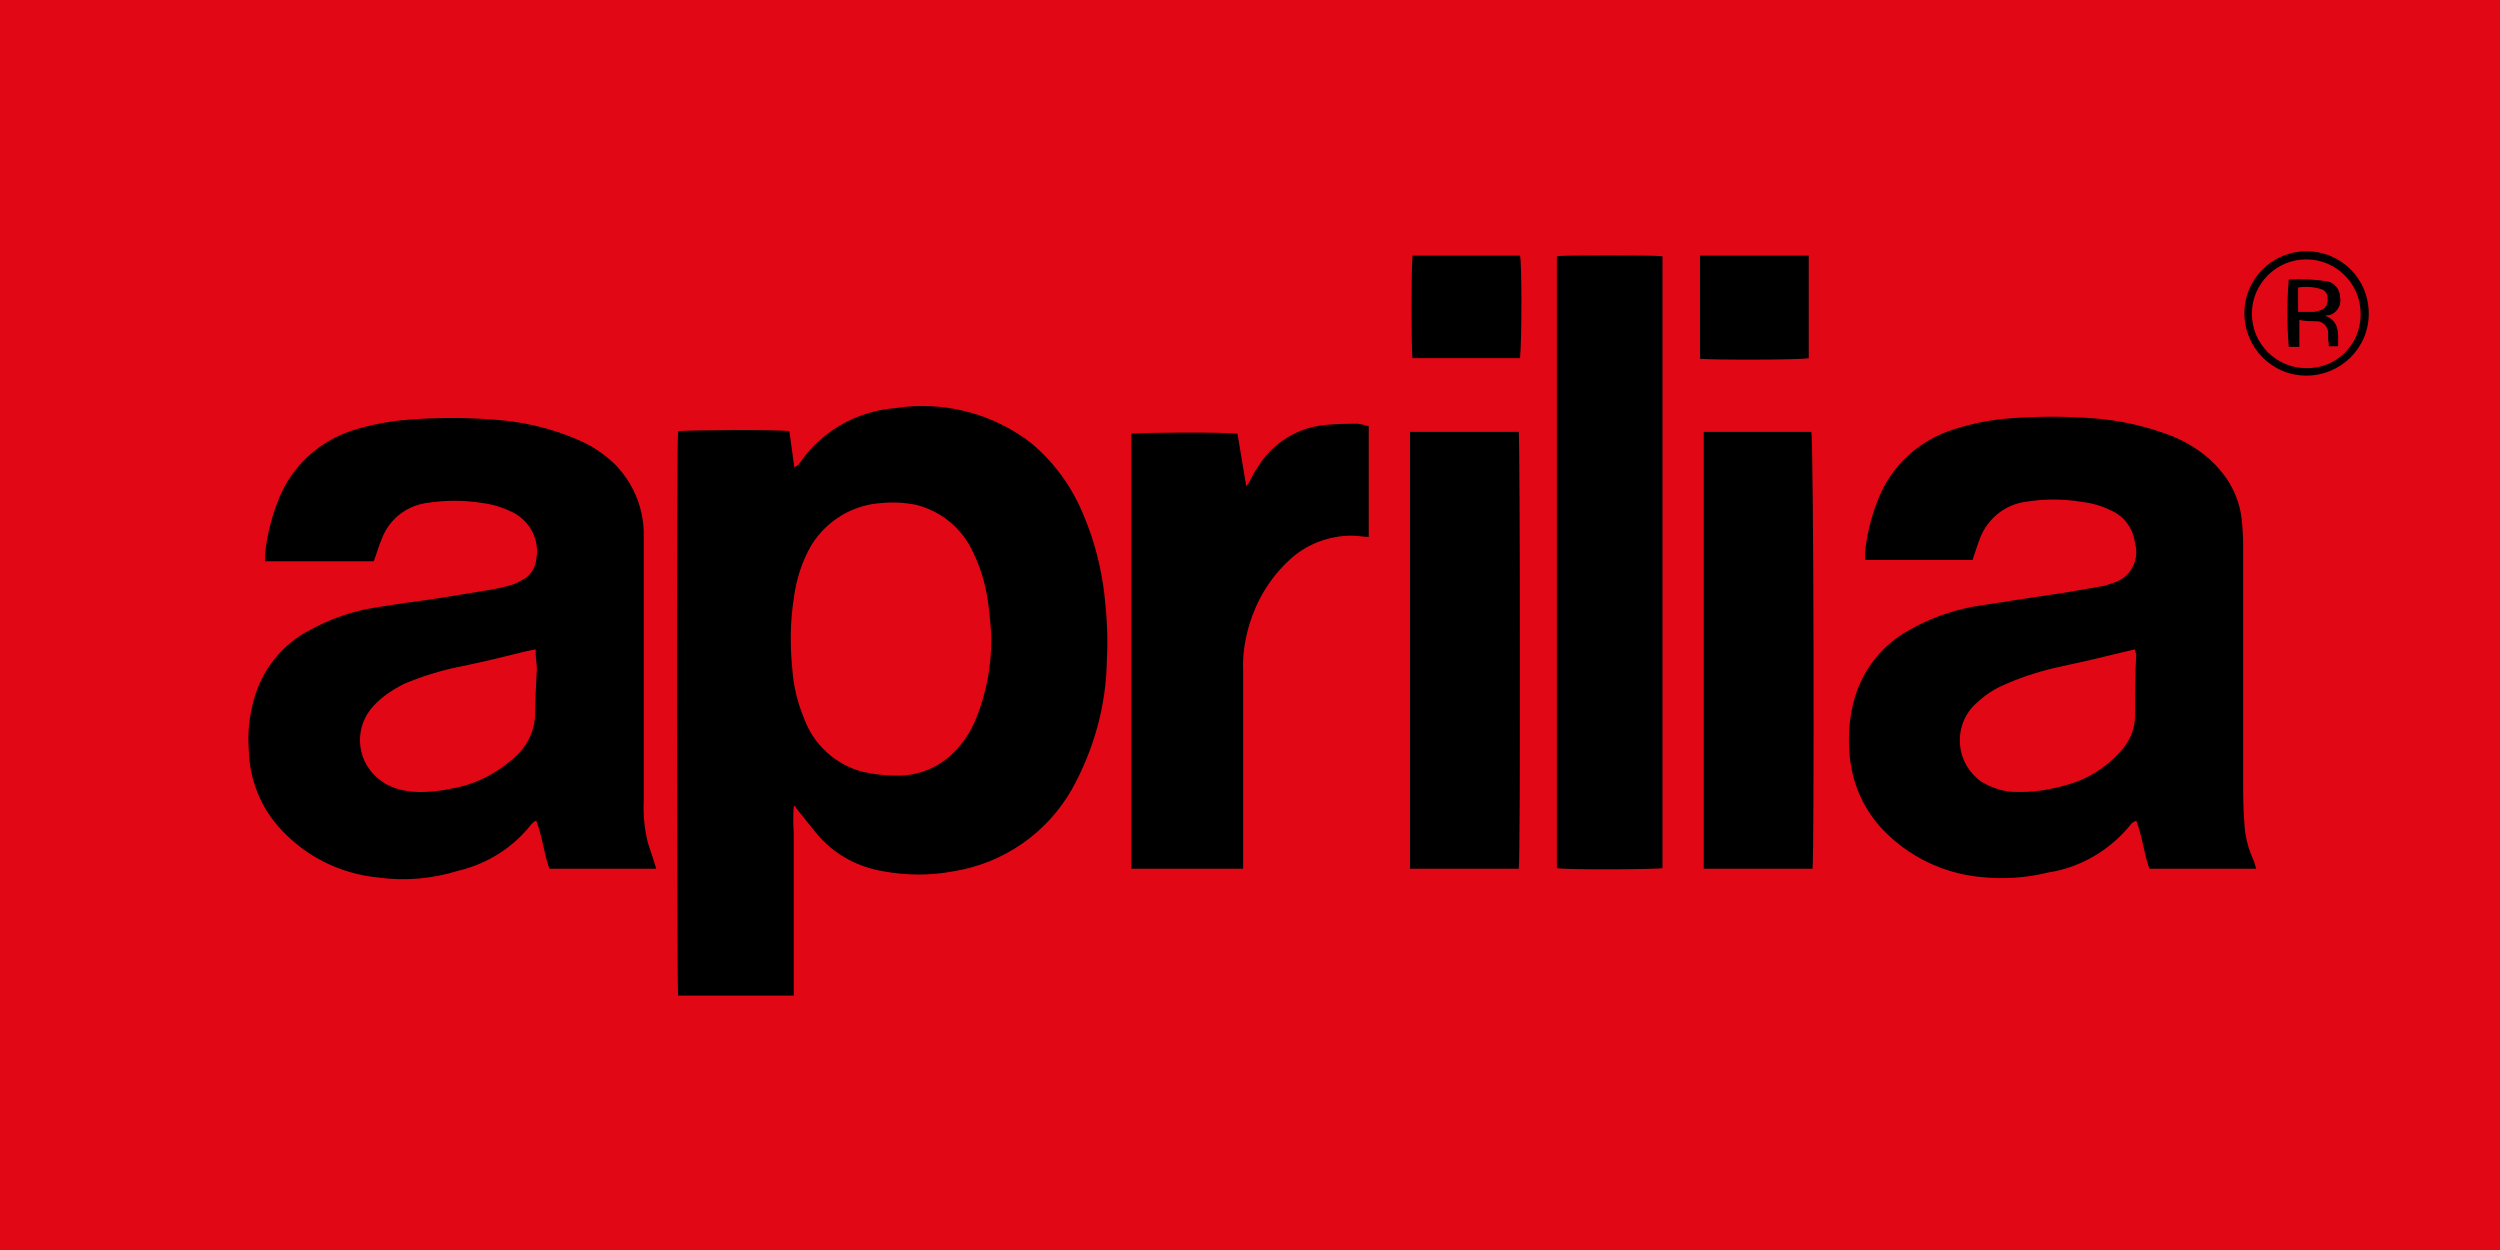 <svg width="48" height="24" viewBox="0 0 48 24" fill="none" xmlns="http://www.w3.org/2000/svg">
<g clip-path="url(#clip0_1372_5165)">
<path fill-rule="evenodd" clip-rule="evenodd" d="M0 24H48V0H0V24Z" fill="#E20714"/>
<path d="M15.24 15.48C15.228 15.648 15.228 15.816 15.24 15.996V19.116H13.02C12.996 19.02 12.984 8.436 13.02 8.28C13.116 8.256 15.012 8.244 15.156 8.28L15.252 8.976C15.288 8.94 15.324 8.94 15.336 8.916C15.756 8.292 16.428 7.896 17.184 7.836C18.108 7.692 19.056 7.932 19.8 8.508C20.244 8.88 20.592 9.36 20.808 9.9C21.012 10.38 21.144 10.896 21.204 11.412C21.252 11.832 21.276 12.252 21.252 12.672C21.24 13.548 21 14.4 20.58 15.156C20.1 15.996 19.272 16.572 18.312 16.728C17.868 16.812 17.412 16.812 16.956 16.728C16.452 16.644 15.996 16.392 15.672 15.996C15.552 15.852 15.444 15.708 15.324 15.564L15.252 15.468L15.24 15.48ZM19.032 12.288C19.032 12.084 19.008 11.88 18.984 11.676C18.948 11.316 18.852 10.956 18.696 10.632C18.492 10.164 18.096 9.828 17.604 9.696C17.376 9.648 17.136 9.636 16.908 9.66C16.368 9.696 15.876 9.996 15.588 10.452C15.396 10.776 15.288 11.124 15.24 11.496C15.168 11.952 15.168 12.42 15.216 12.888C15.24 13.188 15.312 13.488 15.432 13.776C15.612 14.292 16.044 14.688 16.572 14.82C16.788 14.868 17.004 14.892 17.232 14.892C17.64 14.892 18.024 14.736 18.312 14.448C18.504 14.256 18.648 14.028 18.744 13.788C18.936 13.308 19.032 12.804 19.032 12.288ZM43.32 16.68H41.268C41.16 16.38 41.136 16.068 41.016 15.756C40.98 15.78 40.944 15.792 40.932 15.804C40.536 16.308 39.96 16.656 39.324 16.752C38.892 16.86 38.448 16.884 38.004 16.836C37.308 16.764 36.66 16.452 36.168 15.948C35.772 15.54 35.544 15.012 35.508 14.436C35.484 14.124 35.508 13.812 35.58 13.512C35.724 12.912 36.108 12.396 36.66 12.096C37.032 11.88 37.44 11.736 37.86 11.652C38.136 11.604 38.424 11.568 38.7 11.52L39.66 11.376L40.356 11.256C40.428 11.244 40.488 11.22 40.56 11.196C40.896 11.1 41.088 10.764 40.992 10.428C40.956 10.14 40.776 9.9 40.512 9.792C40.344 9.708 40.164 9.66 39.972 9.636C39.612 9.576 39.24 9.576 38.88 9.636C38.472 9.696 38.136 9.984 38.004 10.368C37.956 10.488 37.92 10.62 37.872 10.752H35.808V10.608C35.844 10.26 35.928 9.912 36.06 9.588C36.312 8.94 36.852 8.448 37.512 8.244C37.884 8.124 38.256 8.052 38.64 8.028C39.144 7.992 39.648 7.992 40.152 8.028C40.692 8.064 41.22 8.184 41.712 8.376C42.06 8.52 42.384 8.736 42.624 9.024C42.864 9.3 43.008 9.636 43.044 9.996C43.056 10.14 43.068 10.284 43.068 10.416V14.94C43.068 15.228 43.068 15.516 43.092 15.804C43.104 16.056 43.164 16.296 43.272 16.524C43.296 16.596 43.308 16.644 43.32 16.68ZM40.992 12.468L40.836 12.504C40.44 12.6 40.044 12.696 39.648 12.78C39.24 12.864 38.844 12.984 38.472 13.152C38.244 13.248 38.052 13.392 37.872 13.572C37.512 13.98 37.56 14.592 37.956 14.94C38.004 14.988 38.064 15.024 38.136 15.06C38.304 15.144 38.496 15.204 38.688 15.204C39.024 15.216 39.348 15.168 39.672 15.072C40.08 14.964 40.44 14.736 40.716 14.424C40.884 14.244 40.992 14.004 40.992 13.752C40.992 13.356 40.992 12.96 41.016 12.564C41.004 12.54 40.992 12.504 40.992 12.468ZM12.6 16.68H10.548C10.44 16.38 10.416 16.068 10.296 15.756C10.26 15.768 10.236 15.792 10.2 15.828C9.852 16.272 9.36 16.584 8.808 16.716C8.304 16.872 7.788 16.92 7.26 16.848C6.516 16.776 5.832 16.428 5.34 15.864C4.98 15.456 4.788 14.928 4.776 14.388C4.752 14.064 4.788 13.752 4.872 13.44C5.028 12.864 5.412 12.372 5.952 12.096C6.324 11.892 6.72 11.748 7.14 11.676C7.488 11.616 7.836 11.568 8.184 11.52C8.532 11.472 8.94 11.4 9.312 11.34C9.48 11.316 9.648 11.28 9.816 11.232C9.9 11.208 9.984 11.16 10.068 11.112C10.2 11.028 10.284 10.884 10.296 10.74C10.368 10.368 10.176 9.996 9.828 9.828C9.648 9.744 9.468 9.684 9.276 9.66C8.916 9.6 8.544 9.6 8.172 9.66C7.788 9.72 7.464 9.984 7.332 10.344C7.272 10.476 7.236 10.62 7.176 10.776H5.088V10.656C5.124 10.272 5.22 9.9 5.364 9.552C5.616 8.94 6.132 8.472 6.756 8.268C7.128 8.148 7.524 8.076 7.92 8.052C8.424 8.016 8.928 8.016 9.42 8.052C10.02 8.088 10.608 8.22 11.16 8.472C11.4 8.58 11.604 8.724 11.796 8.904C12.144 9.252 12.348 9.72 12.36 10.212V15.384C12.348 15.636 12.372 15.9 12.432 16.152C12.468 16.284 12.516 16.404 12.552 16.524C12.564 16.584 12.588 16.62 12.6 16.68ZM10.284 12.468L10.104 12.504C9.72 12.6 9.324 12.696 8.928 12.78C8.532 12.852 8.136 12.972 7.764 13.128C7.548 13.236 7.344 13.368 7.176 13.548C6.804 13.944 6.828 14.556 7.224 14.916C7.272 14.964 7.332 15 7.38 15.036C7.56 15.144 7.764 15.192 7.98 15.204C8.244 15.216 8.508 15.18 8.772 15.12C9.18 15.036 9.552 14.832 9.864 14.556C10.104 14.352 10.248 14.076 10.272 13.764C10.272 13.452 10.296 13.128 10.308 12.816C10.296 12.708 10.284 12.6 10.284 12.468ZM31.92 4.92V16.668C31.824 16.692 30.084 16.704 29.892 16.668V4.92C29.988 4.896 31.74 4.896 31.92 4.92ZM23.88 16.68H21.72V8.328C21.816 8.304 23.532 8.292 23.76 8.328L23.928 9.336C23.952 9.312 23.976 9.276 23.988 9.252C24.036 9.156 24.084 9.06 24.144 8.976C24.42 8.52 24.9 8.208 25.44 8.16C25.644 8.136 25.86 8.136 26.076 8.136C26.148 8.148 26.208 8.16 26.28 8.184V10.308C26.172 10.308 26.064 10.284 25.956 10.284C25.512 10.284 25.068 10.452 24.744 10.764C24.384 11.1 24.132 11.52 23.988 11.988C23.904 12.276 23.856 12.564 23.868 12.864V16.68H23.88ZM29.16 16.68H27.072V8.292H29.16C29.184 8.376 29.196 16.512 29.16 16.68ZM34.8 16.68H32.712V8.292H34.776C34.824 8.376 34.836 16.488 34.8 16.68ZM32.64 6.888V4.908H34.728V6.876C34.62 6.912 32.832 6.912 32.64 6.888ZM27.12 4.908H29.184C29.22 5.004 29.22 6.552 29.184 6.876H27.12C27.096 6.804 27.096 5.064 27.12 4.908ZM45.48 6.024C45.48 6.684 44.94 7.212 44.28 7.212C43.62 7.212 43.092 6.672 43.092 6.012C43.092 5.352 43.632 4.824 44.28 4.824C44.952 4.824 45.48 5.352 45.48 6.024ZM45.324 6.024C45.324 5.448 44.856 4.98 44.28 4.98C43.704 4.98 43.236 5.448 43.236 6.024C43.236 6.6 43.704 7.068 44.28 7.068C44.844 7.08 45.312 6.636 45.324 6.06V6.024Z" fill="black"/>
<path d="M44.64 6.06C44.928 6.168 44.892 6.408 44.892 6.648H44.712C44.712 6.612 44.712 6.564 44.7 6.528V6.372C44.688 6.264 44.604 6.18 44.496 6.168C44.388 6.168 44.268 6.168 44.148 6.144V6.66H43.944C43.908 6.228 43.908 5.796 43.944 5.364C44.184 5.352 44.436 5.364 44.676 5.4C44.82 5.424 44.928 5.556 44.928 5.7C44.964 5.844 44.88 6 44.736 6.048L44.64 6.06ZM44.124 5.988H44.436C44.484 5.976 44.544 5.964 44.592 5.94C44.664 5.904 44.7 5.82 44.688 5.736C44.7 5.664 44.652 5.58 44.58 5.556C44.436 5.508 44.28 5.496 44.124 5.52V5.988Z" fill="black"/>
</g>
<defs>
<clipPath id="clip0_1372_5165">
<rect width="48" height="24" fill="white"/>
</clipPath>
</defs>
</svg>
